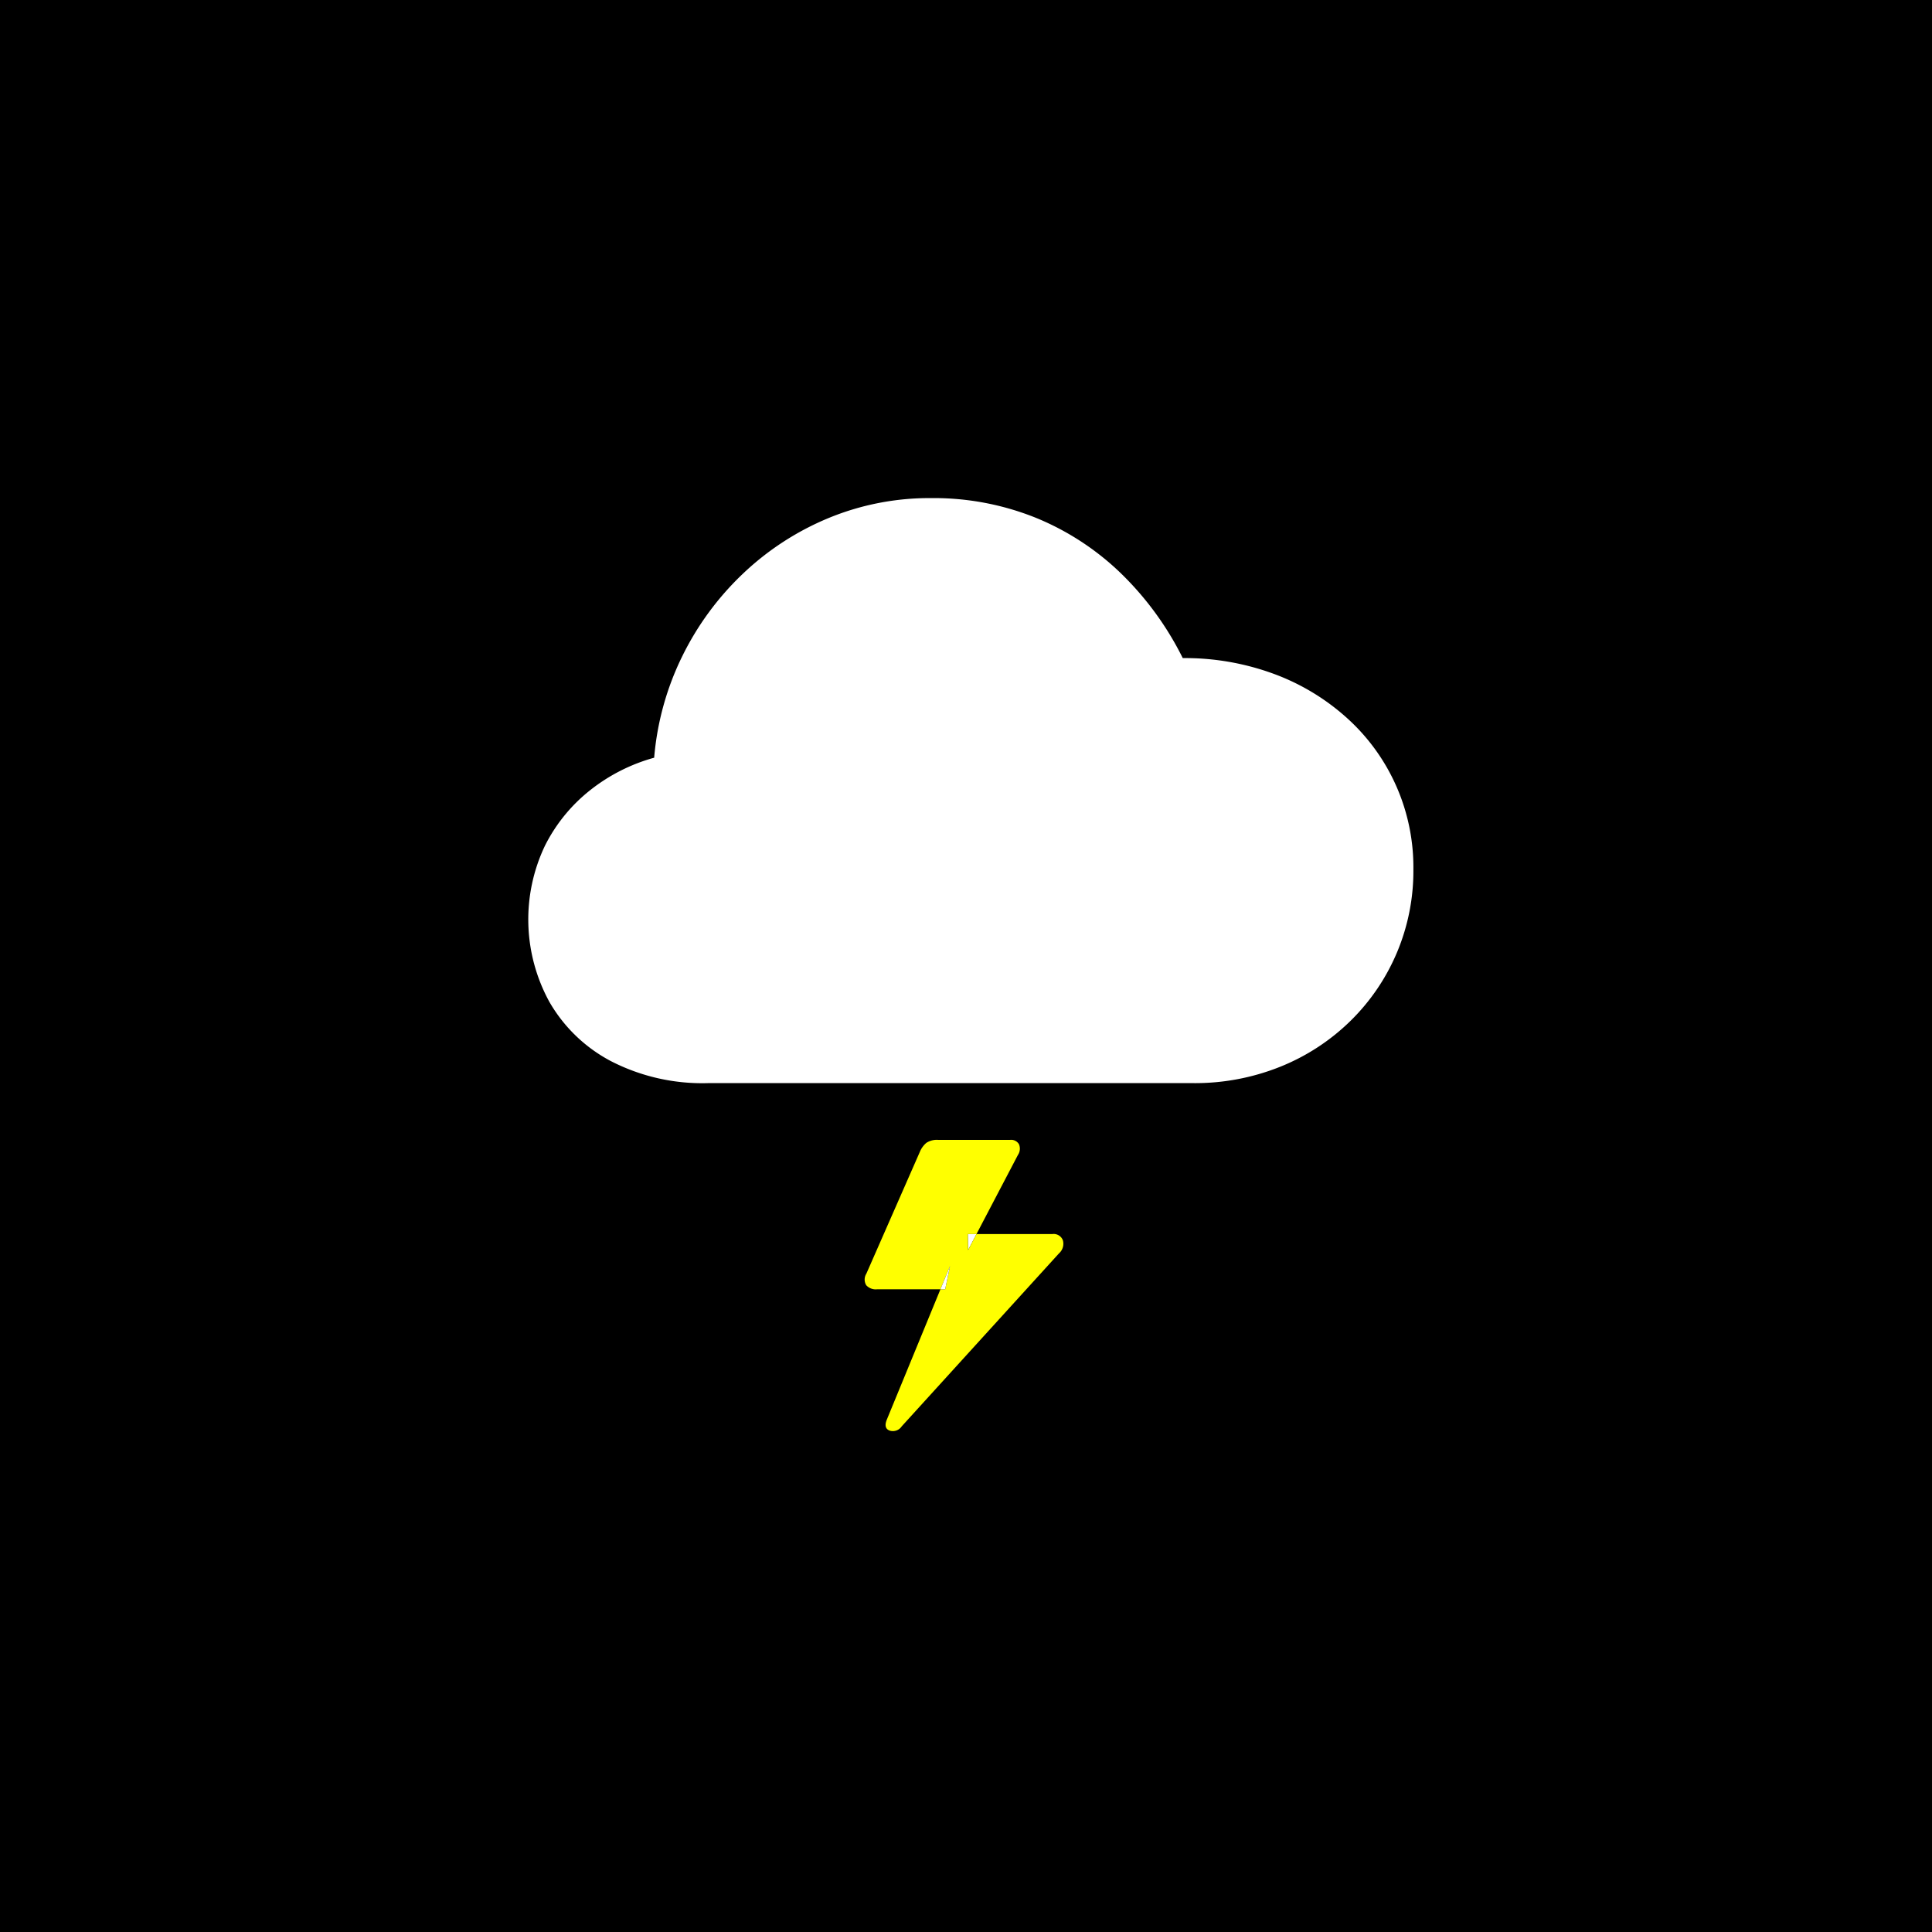 <svg xmlns="http://www.w3.org/2000/svg" viewBox="0 0 128 128"><defs><style>.a{fill:#0000;}.b{fill:#fff;}.c{fill:#ff0;}</style></defs><rect class="a" x="-997" y="-1709" width="2450" height="2182"/><path class="b" d="M89.24,47.57a14.916,14.916,0,0,0-4.86-2.93,17.052,17.052,0,0,0-6.02-1.04A20.6,20.6,0,0,0,74.28,38a17.762,17.762,0,0,0-5.64-3.69A18.1,18.1,0,0,0,61.68,33a17.507,17.507,0,0,0-6.78,1.32A18.468,18.468,0,0,0,49.23,38a19.186,19.186,0,0,0-4.03,5.48,18.792,18.792,0,0,0-1.86,6.72,11.938,11.938,0,0,0-4.25,2.16,10.918,10.918,0,0,0-2.99,3.68,11.36,11.36,0,0,0,.3,10.34,10.163,10.163,0,0,0,4.07,3.92,13.226,13.226,0,0,0,6.43,1.46H79.04a15.166,15.166,0,0,0,5.79-1.09,14.2,14.2,0,0,0,4.65-3.04A13.9,13.9,0,0,0,93.64,57.6a13.3,13.3,0,0,0-4.4-10.03Z"/><polygon class="b" points="64.14 82.82 64.695 81.76 64.12 81.76 64.14 82.82"/><path class="c" d="M69.72,81.76H64.695l-.555,1.06-.02-1.06h.575l2.745-5.24a.751.751,0,0,0,.07-.71.6.6,0,0,0-.59-.29H62.16a1.265,1.265,0,0,0-.79.2,1.574,1.574,0,0,0-.43.6L57.4,84.38a.733.733,0,0,0-.01.77.847.847,0,0,0,.71.27h4.206l.634-1.54-.32,1.54h-.314L58.76,94.04q-.24.581.18.74a.7.7,0,0,0,.8-.28L70.16,83.04a.847.847,0,0,0,.26-.86A.647.647,0,0,0,69.72,81.76Z"/><polygon class="b" points="62.94 83.88 62.306 85.42 62.62 85.42 62.94 83.88"/></svg>